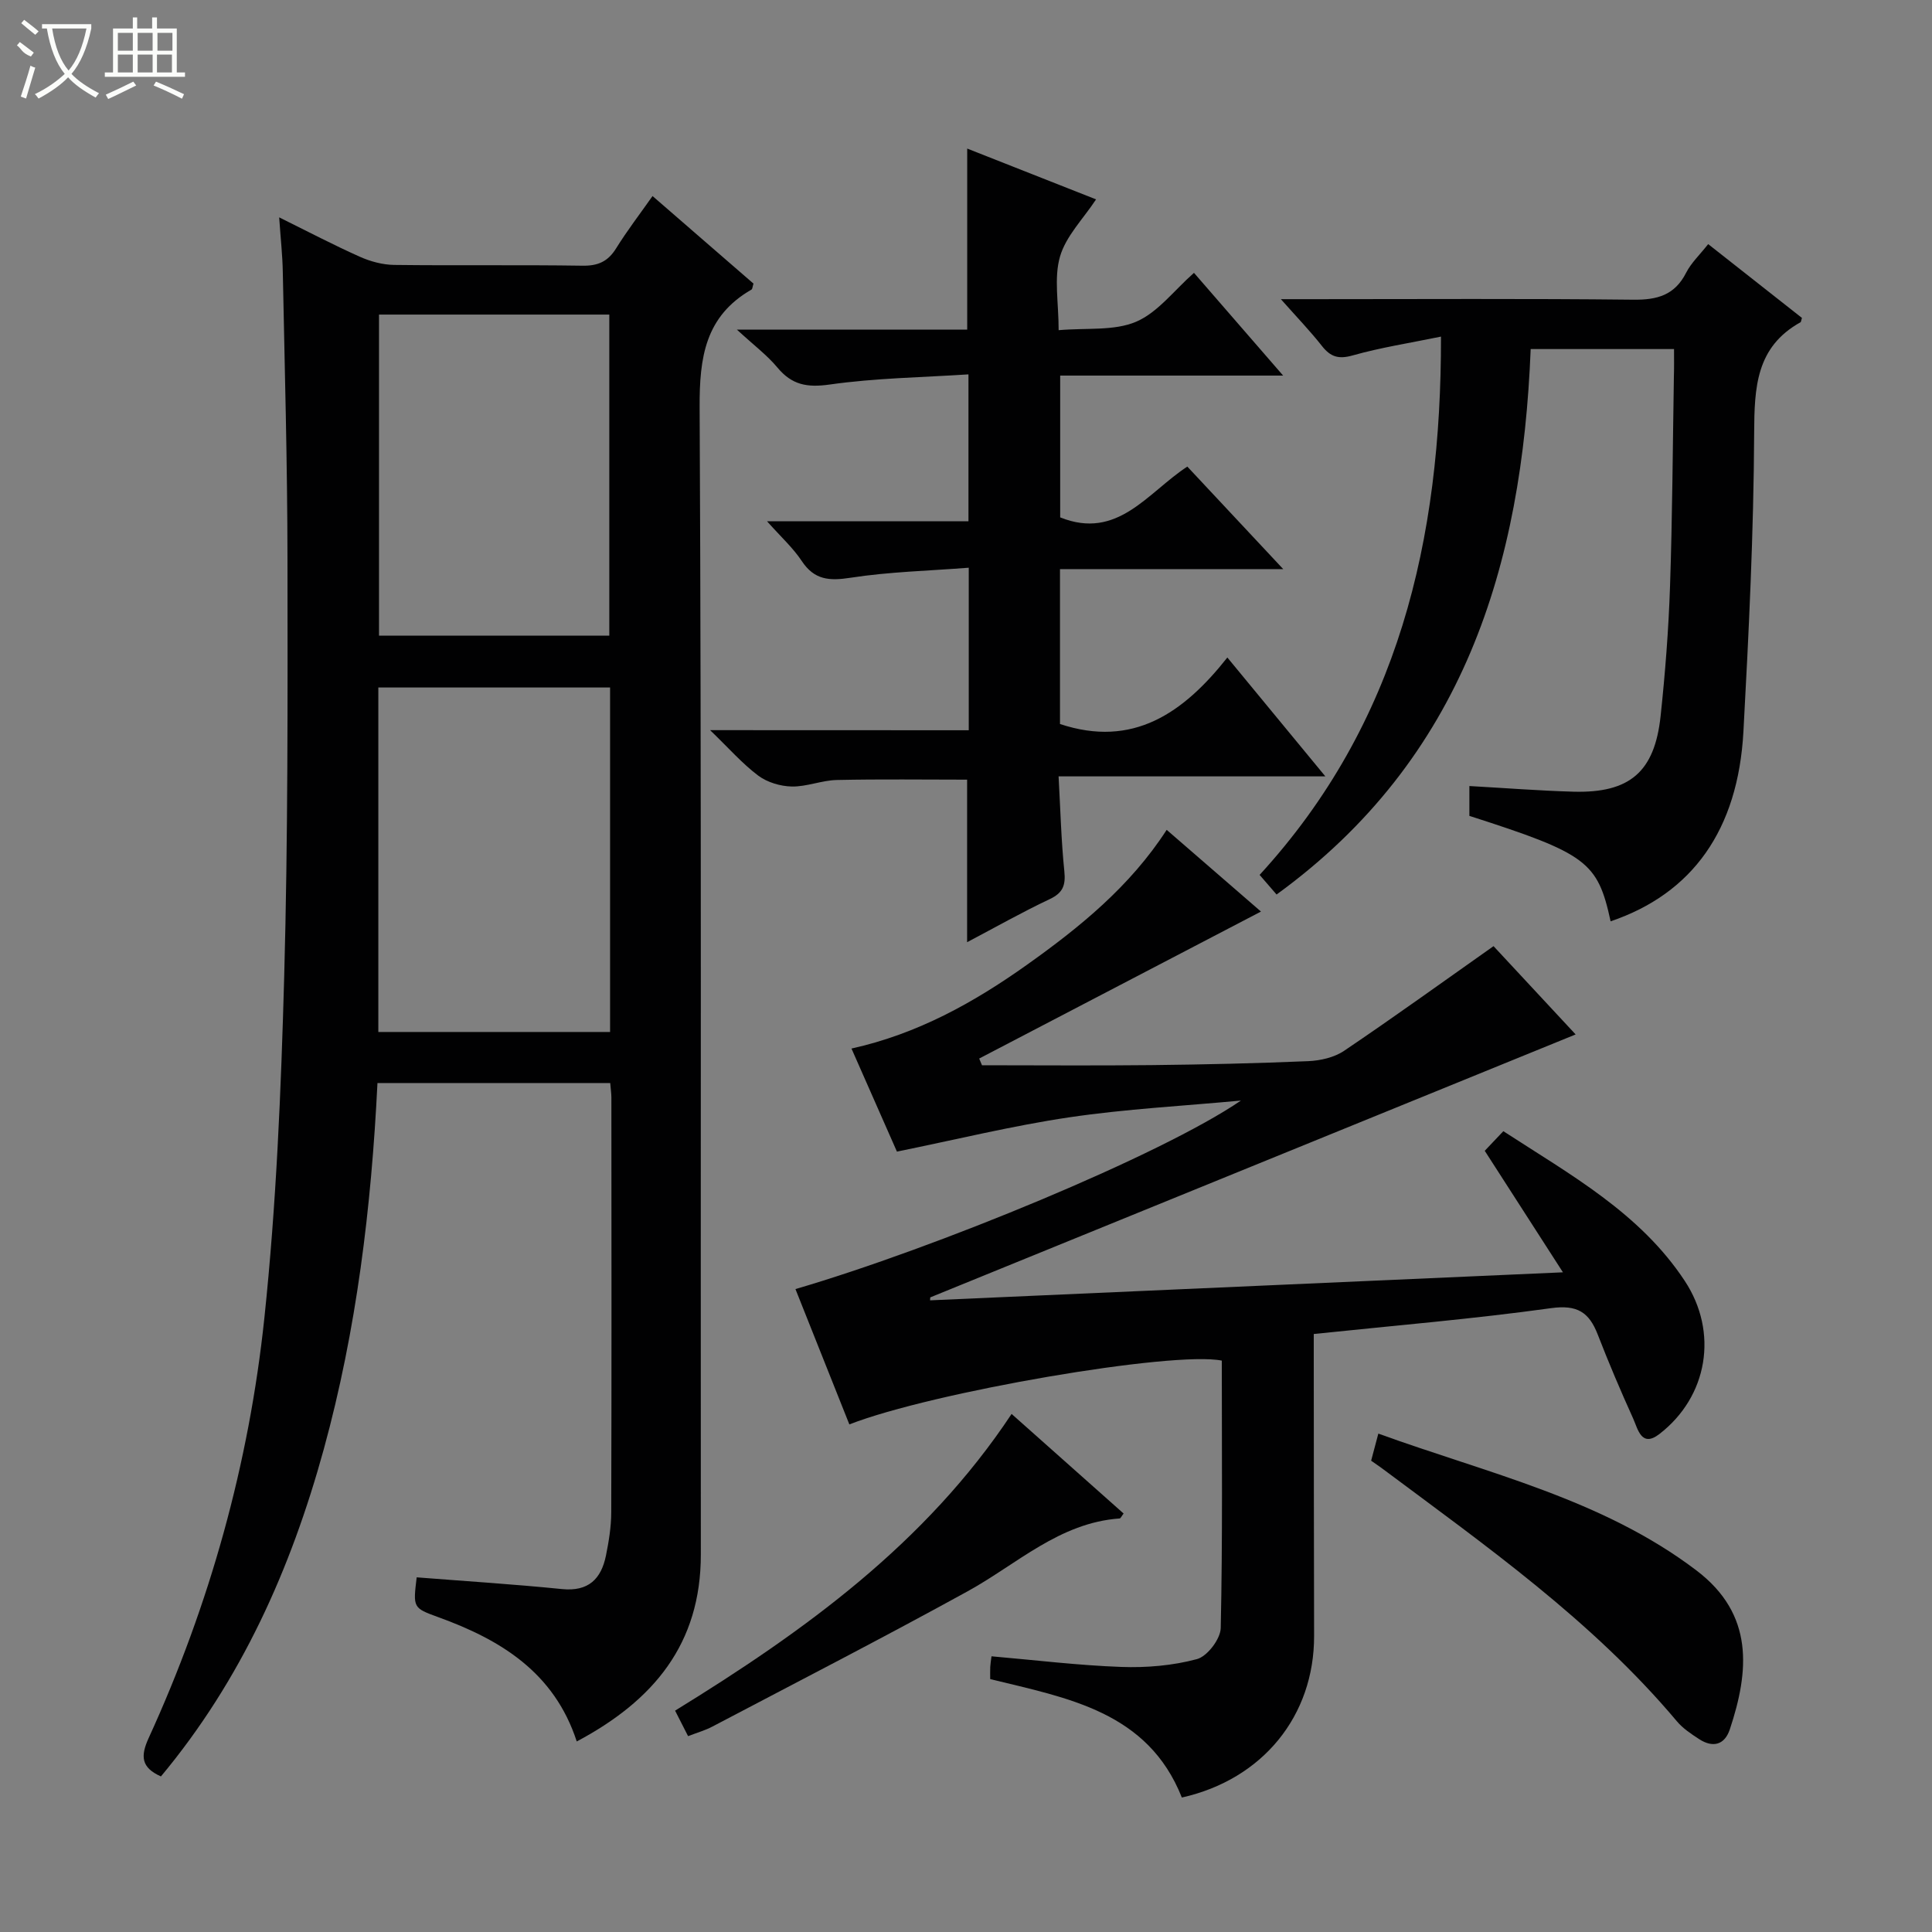 <svg enable-background="new 0 0 400 400" viewBox="0 0 400 400" xmlns="http://www.w3.org/2000/svg"><rect x="0" y="0" width="400" height="400" fill="#808080" stroke="none"/><g fill="#010102"><path d="m126.34 224.23c-16.2 0-31.97 0-48.19 0-1.27 25.76-4.32 51.08-11.12 75.83s-17.07 47.77-33.71 67.73c-4.13-1.84-4.25-4.21-2.54-7.95 12.67-27.7 20.78-56.82 23.96-87.01 2.47-23.44 3.45-47.08 4.1-70.66.79-28.8.71-57.62.68-86.43-.02-19.81-.58-39.62-.97-59.42-.06-3.46-.45-6.91-.75-11.32 6.05 2.99 11.3 5.75 16.71 8.16 2.19.98 4.72 1.66 7.1 1.69 13 .16 26-.04 38.99.16 3.22.05 5.27-.87 6.96-3.59 2.26-3.64 4.88-7.05 7.54-10.83 7.26 6.3 14.13 12.26 20.9 18.13-.21.66-.21 1.11-.41 1.23-9.59 5.52-10.79 14.03-10.74 24.39.4 79.16.18 158.32.25 237.48.02 18.53-9.78 30.28-25.69 38.73-4.67-14.33-15.78-21.07-28.71-25.75-5.21-1.89-5.19-1.95-4.43-8.23 10.02.79 20.06 1.42 30.08 2.43 5.49.55 8.12-2.09 9.11-6.95.59-2.92 1.08-5.92 1.09-8.89.08-28.66.05-57.33.03-85.99-.01-.81-.13-1.62-.24-2.94zm-.03-10.57c0-24.03 0-47.61 0-71.32-16.15 0-32.02 0-47.98 0v71.32zm-47.84-148.53v66.48h47.68c0-22.34 0-44.35 0-66.48-16.06 0-31.69 0-47.68 0z"/><path d="m307.4 238.26c1.3-1.37 2.43-2.56 3.85-4.06 13.93 9.05 28.3 16.94 37.57 31.01 7 10.63 4.79 23.93-5.26 31.69-3.73 2.88-4.45-1.03-5.42-3.18-2.6-5.74-5.07-11.55-7.35-17.43-1.79-4.61-4.23-6.2-9.66-5.45-16.11 2.24-32.35 3.59-49.13 5.35v4.98c.02 19.16.02 38.33.07 57.49.05 16.58-10.64 29.75-27.38 33.5-7.06-17.8-23.59-20.58-39.68-24.52 0-.89-.03-1.7.01-2.51.03-.63.14-1.26.26-2.21 9.09.79 17.95 1.88 26.85 2.2 5.23.19 10.67-.27 15.69-1.62 2.14-.58 4.87-4.16 4.92-6.44.4-18.47.22-36.94.22-55.36-10.02-2.05-59.98 6.51-77.11 13.21-3.71-9.32-7.43-18.64-11.16-28.02 28.85-8.44 75.74-27.75 92.23-39.03-11.85 1.11-23.78 1.73-35.54 3.47-11.75 1.74-23.34 4.59-35.68 7.1-2.81-6.38-5.94-13.48-9.41-21.34 13.63-3.02 25.26-9.48 36.23-17.27 11.02-7.83 21.44-16.28 29.03-28.01 6.83 5.92 13.48 11.68 19.52 16.92-19.46 10.15-38.9 20.29-58.34 30.43.19.46.39.93.58 1.39 11.7 0 23.41.1 35.11-.03 10.82-.12 21.63-.36 32.44-.82 2.52-.11 5.38-.76 7.42-2.14 10.32-6.96 20.41-14.25 30.94-21.67 5.27 5.67 11.14 11.98 17 18.28-44.69 18.21-89.16 36.32-133.62 54.44-.01.2-.03.4-.04.61 43.34-1.92 86.67-3.84 131.03-5.8-5.69-8.82-10.79-16.75-16.19-25.16z"/><path d="m200.57 151.19c0-11.45 0-22.03 0-33.65-8.35.65-16.47.84-24.43 2.07-4.43.69-7.54.49-10.16-3.48-1.77-2.68-4.24-4.91-7.17-8.2h41.7c0-10.07 0-19.64 0-30.42-9.67.63-19.28.76-28.71 2.1-4.7.67-7.85.09-10.85-3.52-2.11-2.54-4.83-4.57-8.39-7.85h47.69c0-12.64 0-24.67 0-37.48 8.98 3.54 17.92 7.07 26.68 10.52-2.67 4.05-6.25 7.61-7.47 11.85-1.28 4.42-.28 9.49-.28 15.23 5.8-.51 11.47.19 16.02-1.74 4.48-1.9 7.83-6.45 12-10.13 6.05 6.97 11.9 13.71 18.46 21.27-15.88 0-30.87 0-46.16 0v29.36c11.9 4.77 18.05-5.1 26.32-10.52 6.4 6.84 12.73 13.61 19.86 21.23-15.96 0-30.96 0-46.22 0v32.07c15.11 5.01 25.54-2.25 34.65-13.77 6.93 8.41 13.32 16.16 20.29 24.61-18.68 0-36.54 0-55.23 0 .38 6.89.54 13.29 1.19 19.64.3 2.92-.29 4.49-3.06 5.79-5.68 2.68-11.16 5.79-17.07 8.9 0-11.39 0-22.37 0-33.65-8.83 0-17.92-.13-26.99.07-3.11.07-6.22 1.41-9.31 1.35-2.36-.05-5.08-.86-6.95-2.26-3.28-2.46-6.04-5.62-9.96-9.41 18.55.02 35.75.02 53.55.02z"/><path d="m346.59 72.27c-10.29 0-19.73 0-29.68 0-1.77 44.81-13.85 84.78-52.61 112.93-1-1.16-2.13-2.47-3.51-4.06 28.73-31.35 37.62-69.33 37.55-111.45-6.45 1.33-12.45 2.25-18.26 3.89-2.93.83-4.59.33-6.38-1.94-2.41-3.07-5.13-5.89-8.51-9.7h6.48c22.16 0 44.32-.14 66.47.11 4.98.06 8.6-.94 10.96-5.59 1.03-2.03 2.8-3.68 4.56-5.92 6.61 5.2 13.08 10.3 19.41 15.28-.19.61-.18.83-.28.89-9.24 5.13-9.56 13.5-9.61 22.91-.1 20.61-1.1 41.22-2.22 61.81-1.11 20.44-10.59 33.58-27.5 39.32-2.68-12.35-4.9-14.01-29.24-21.83 0-1.83 0-3.73 0-6.18 7.36.41 14.44.97 21.54 1.17 11.64.32 16.81-4.07 18.05-15.65.95-8.92 1.65-17.88 1.95-26.84.49-14.47.56-28.95.8-43.43.06-1.82.03-3.62.03-5.72z"/><path d="m283.88 302.42c.47-1.76.89-3.34 1.49-5.61 22.61 8.22 46.34 13.51 65.87 28.34 11.98 9.1 10.91 20.84 6.9 32.9-1.07 3.22-3.5 3.86-6.33 2.03-1.66-1.08-3.4-2.23-4.65-3.73-17.53-20.85-39.63-36.37-61.21-52.48-.66-.48-1.33-.93-2.07-1.45z"/><path d="m142.46 359.45c-1-1.96-1.74-3.42-2.69-5.28 26.72-16.44 51.87-34.57 69.67-61.43 7.86 6.99 15.54 13.81 23.19 20.62-.43.55-.61 1.01-.82 1.02-12.49.89-21.25 9.46-31.49 15.09-17.47 9.61-35.2 18.73-52.85 28.01-1.45.77-3.06 1.22-5.01 1.97z"/></g><path d="m6.4 11.7c-2-.8-1.9-1.6-2.9-2.3l.6-.7c.9.7 1.9 1.4 2.9 2.2zm-2.1 8.3c.7-2.1 1.4-4.2 2-6.4.2.1.6.3 1 .4-.7 2.3-1.3 4.4-1.9 6.4zm3-12.8c-1.1-.9-2.1-1.7-2.9-2.4l.6-.7c1 .8 2 1.5 3 2.4zm1.4-1.3v-.9h10.2v.9c-.9 4.2-2.3 7.3-4.1 9.4 1.3 1.4 3.2 2.7 5.7 4-.2.2-.4.5-.7.9-2.5-1.4-4.4-2.7-5.7-4.2-1.4 1.5-3.5 3-6.1 4.4 0 0 0 0-.1-.1-.3-.4-.5-.7-.7-.8 2.7-1.3 4.7-2.8 6.2-4.2-1.8-2.2-3-5.3-3.7-9.4zm9.2 0h-7.1c.6 3.8 1.7 6.7 3.4 8.7 1.7-2 2.9-4.8 3.7-8.7z" fill="#fbfcfa"/><path d="m31.6 3.6h.9v2.3h4.1v9.1h1.7v.9h-16.6v-.9h1.7v-9.1h4.1v-2.3h.9v2.3h3.1v-2.3zm-4 13.3.6.8c-1.9.9-3.8 1.9-5.8 2.8-.2-.3-.3-.6-.5-.9 2-.9 3.9-1.8 5.7-2.7zm-3.2-10.1v3.7h3.1v-3.7zm0 4.5v3.7h3.1v-3.7zm4.1-4.5v3.7h3.1v-3.7zm0 4.5v3.7h3.1v-3.7zm9.1 9.1c-2.1-1.1-4.1-2-5.8-2.7l.5-.8c2.2.9 4.1 1.8 5.8 2.6l-.4.9zm-1.9-13.6h-3.1v3.7h3.1zm-3.2 4.5v3.7h3.1v-3.7z" fill="#fbfcfa"/></svg>